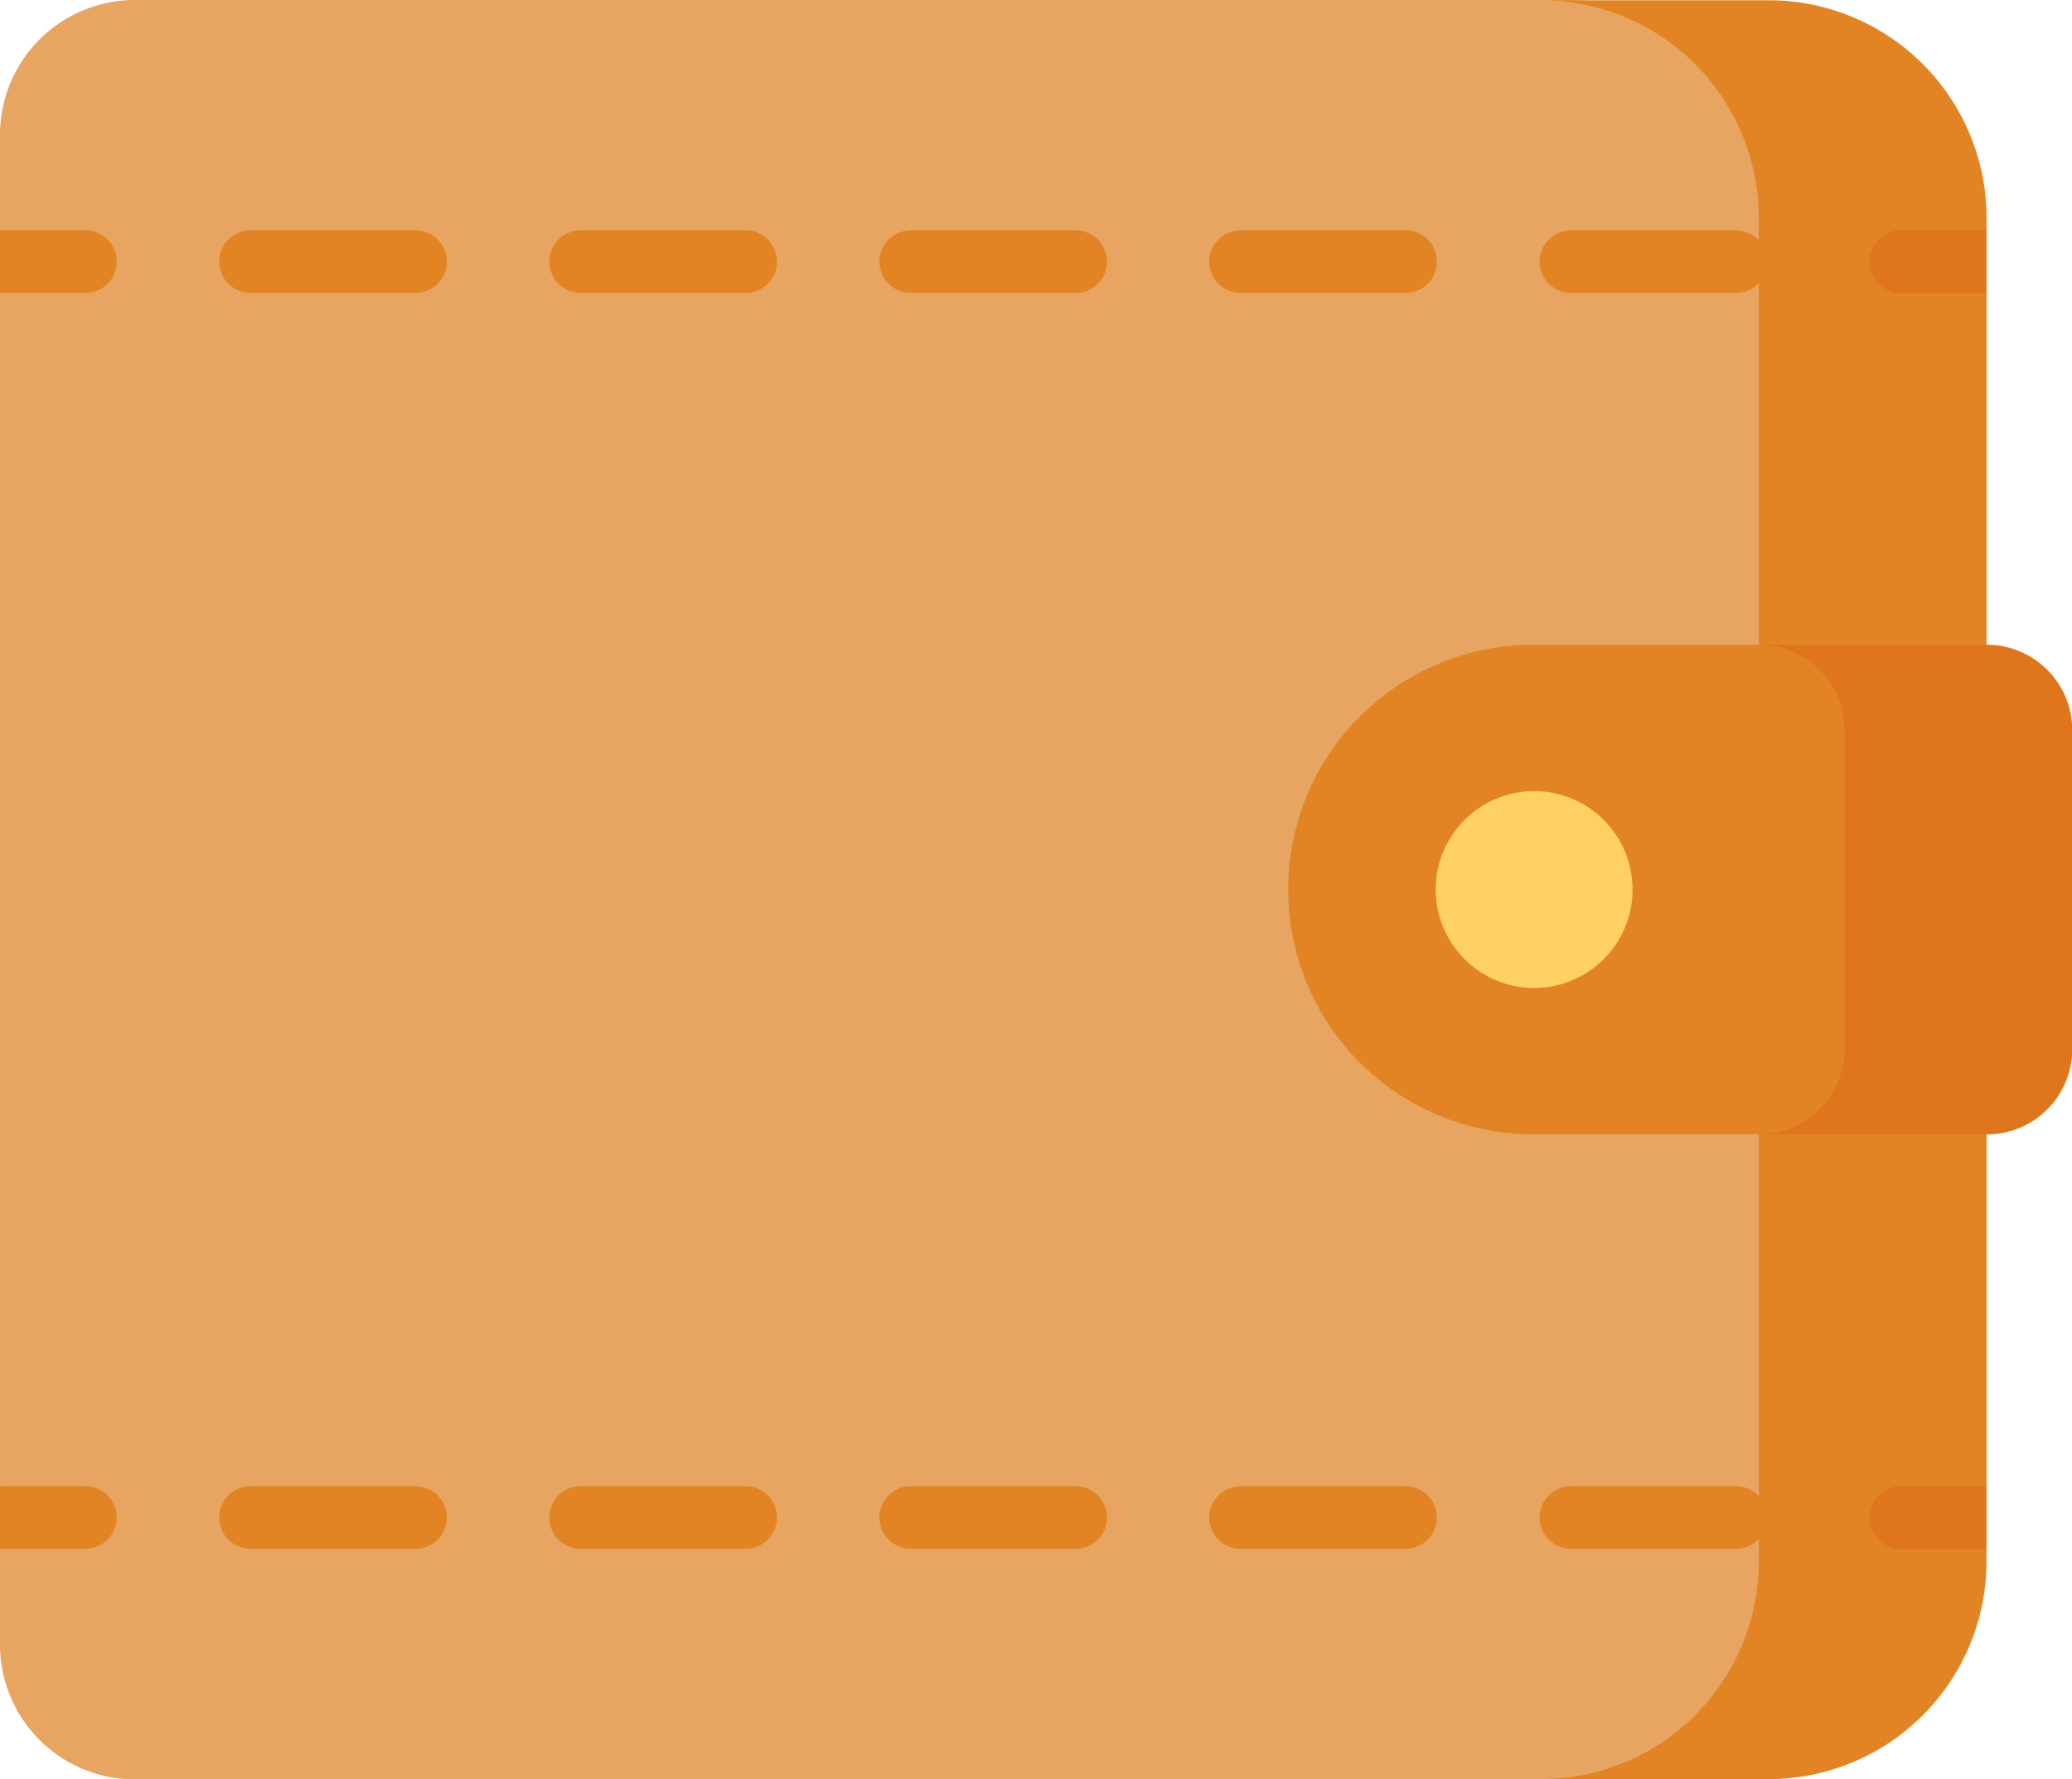 <svg xmlns="http://www.w3.org/2000/svg" width="31.696" height="27.222" viewBox="0 0 31.696 27.222"><defs><style>.a{fill:#e7a561;}.b{fill:#e28424;}.c{fill:#df751c;}.d{fill:#ffd064;}</style></defs><g transform="translate(0 0)"><path class="a" d="M24.009,36.137H2.064A2.064,2.064,0,0,0,0,38.2v1.461l.319.148V40.5L0,40.619V58.878l.319.139v.675L0,59.834V61.3a2.064,2.064,0,0,0,2.064,2.064H24.009a3.332,3.332,0,0,0,3.332-3.332V39.469a3.332,3.332,0,0,0-3.332-3.332Z" transform="translate(0 -36.137)"/><g transform="translate(0 0)"><g transform="translate(19.709)"><path class="b" d="M387.152,59.67v-.638l.444-.155V40.619l-.444-.2v-.531l.444-.222v-.193a3.332,3.332,0,0,0-3.332-3.332H380.78a3.332,3.332,0,0,1,3.332,3.332V60.027a3.332,3.332,0,0,1-3.332,3.332h3.483a3.332,3.332,0,0,0,3.332-3.332v-.193Z" transform="translate(-376.916 -36.137)"/><path class="b" d="M325.989,202.983a1.309,1.309,0,0,0,1.309-1.309V196.8a1.309,1.309,0,0,0-1.309-1.309H322.1a3.746,3.746,0,0,0,0,7.492h3.886Z" transform="translate(-318.357 -185.626)"/><path class="c" d="M438.07,195.49h-3.483A1.309,1.309,0,0,1,435.9,196.8v4.874a1.309,1.309,0,0,1-1.309,1.309h3.483a1.309,1.309,0,0,0,1.309-1.309V196.8A1.309,1.309,0,0,0,438.07,195.49Z" transform="translate(-427.392 -185.625)"/><ellipse class="d" cx="1.506" cy="1.506" rx="1.506" ry="1.506" transform="translate(2.253 12.105)"/></g><g transform="translate(0 22.741)"><path class="b" d="M1.307,404.429a.478.478,0,0,0,0-.957H0v.957H1.307Z" transform="translate(0 -403.472)"/><g transform="translate(3.354 0)"><path class="b" d="M77.379,404.429H74.854a.478.478,0,0,1,0-.957h2.525a.478.478,0,0,1,0,.957Zm-5.05,0H69.8a.478.478,0,0,1,0-.957h2.525a.478.478,0,0,1,0,.957Zm-5.05,0H64.755a.478.478,0,0,1,0-.957H67.28a.478.478,0,0,1,0,.957Zm-5.05,0H59.705a.478.478,0,0,1,0-.957H62.23a.478.478,0,0,1,0,.957Zm-5.05,0H54.655a.478.478,0,0,1,0-.957H57.18a.478.478,0,0,1,0,.957Z" transform="translate(-54.177 -403.472)"/></g><path class="c" d="M463.812,404.428v-.957H462.5a.478.478,0,0,0,0,.957h1.307Z" transform="translate(-433.423 -403.471)"/></g><g transform="translate(0 3.525)"><path class="c" d="M463.812,94.034v-.957H462.5a.478.478,0,0,0,0,.957h1.307Z" transform="translate(-433.423 -93.077)"/><g transform="translate(3.354 0)"><path class="b" d="M77.379,94.035H74.854a.478.478,0,1,1,0-.957h2.525a.478.478,0,0,1,0,.957Zm-5.05,0H69.8a.478.478,0,1,1,0-.957h2.525a.478.478,0,1,1,0,.957Zm-5.05,0H64.755a.478.478,0,1,1,0-.957H67.28a.478.478,0,0,1,0,.957Zm-5.05,0H59.705a.478.478,0,0,1,0-.957H62.23a.478.478,0,1,1,0,.957Zm-5.05,0H54.655a.478.478,0,1,1,0-.957H57.18a.478.478,0,0,1,0,.957Z" transform="translate(-54.177 -93.078)"/></g><path class="b" d="M1.307,94.035a.478.478,0,0,0,0-.957H0v.957H1.307Z" transform="translate(0 -93.078)"/></g></g></g></svg>